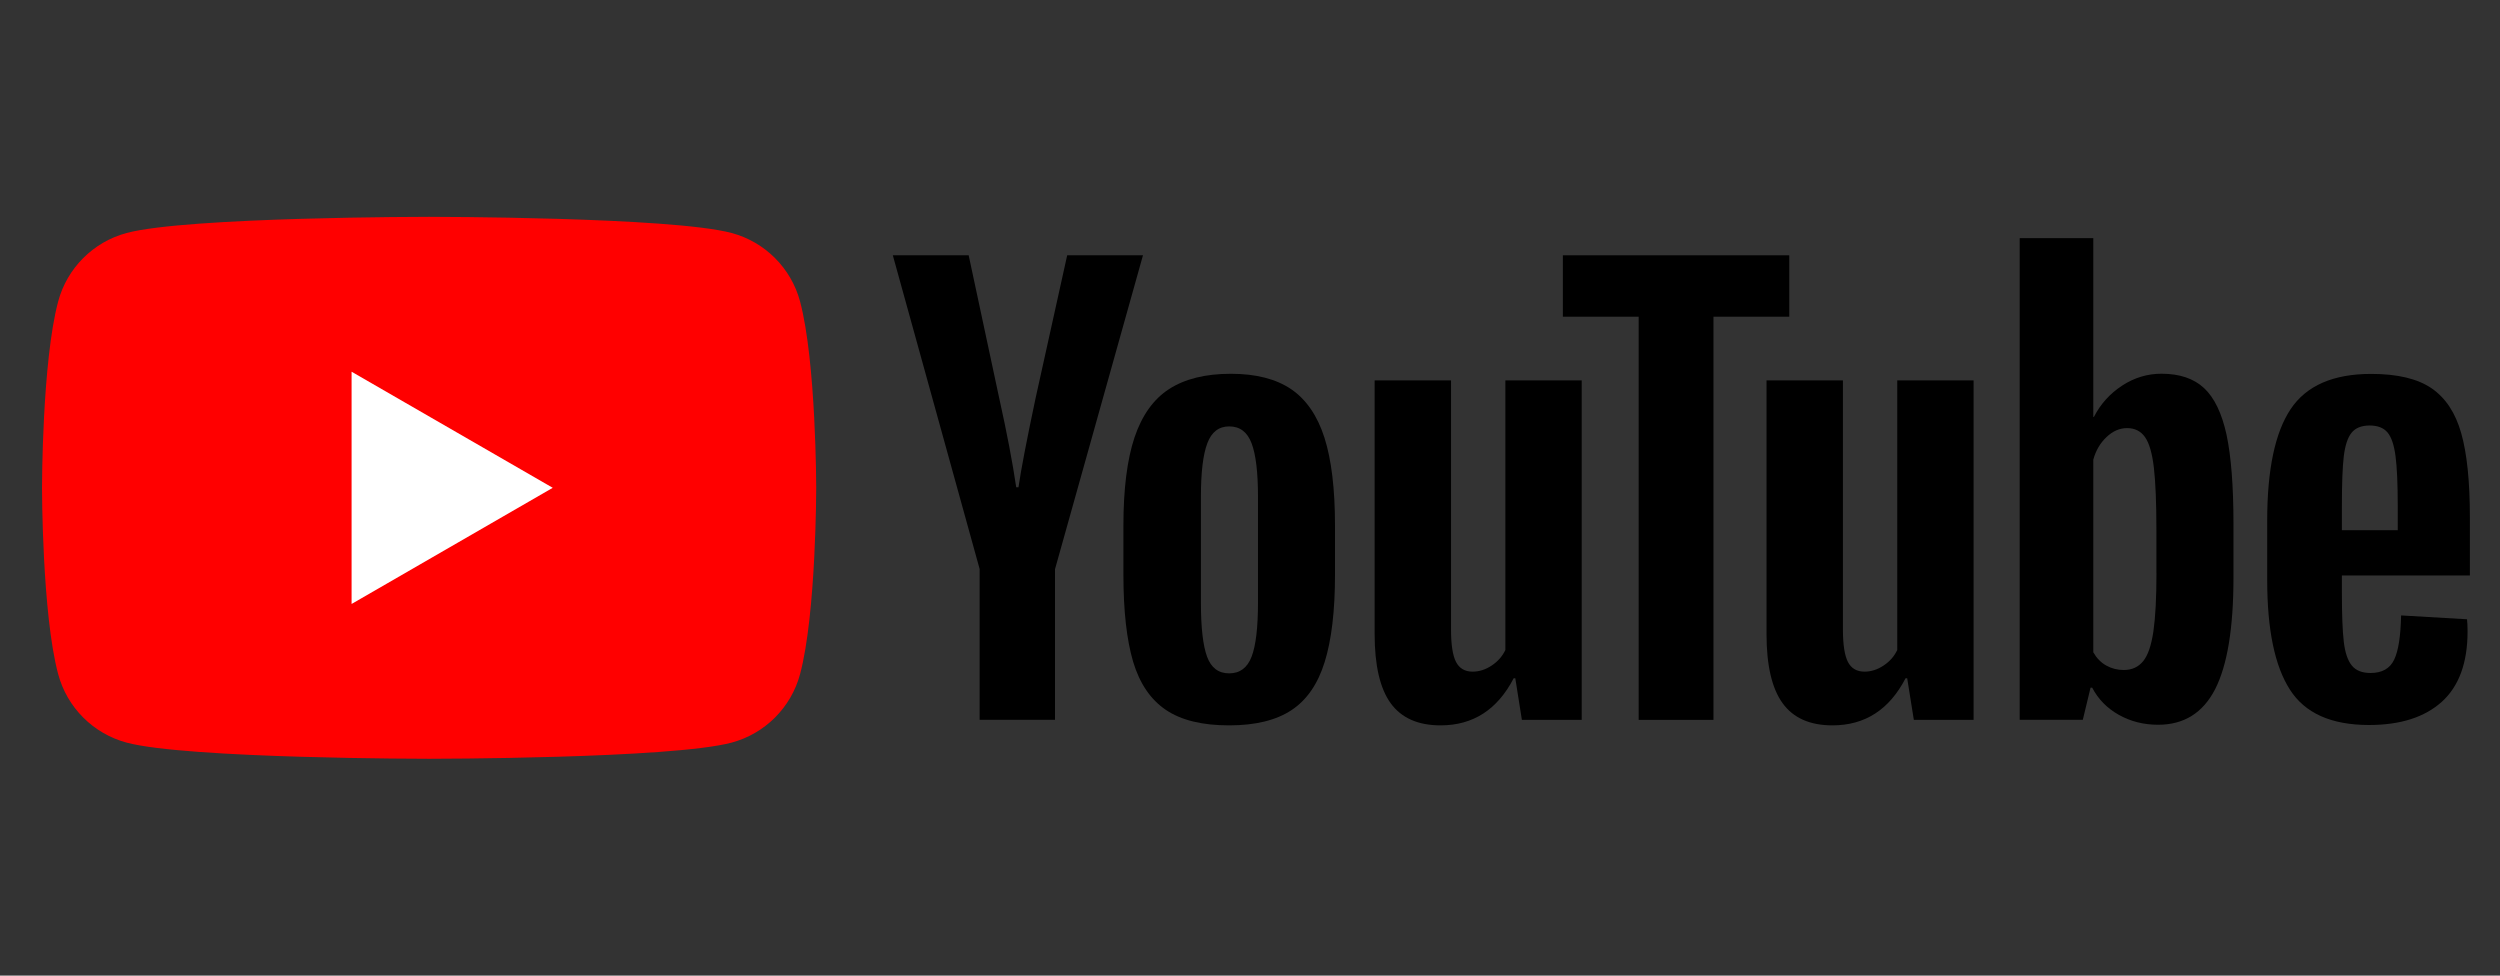 <svg width="41" height="16" viewBox="0 0 41 16" fill="none" xmlns="http://www.w3.org/2000/svg">
<rect x="0" y="0" width="41" height="16" fill="#333333" stroke="none"/>
<g clip-path="url(#clip0_736_146)">
<g clip-path="url(#clip1_736_146)">
<path d="M13.121 4.944C12.975 4.397 12.545 3.967 11.998 3.821C11.008 3.556 7.037 3.556 7.037 3.556C7.037 3.556 3.067 3.556 2.077 3.821C1.53 3.967 1.1 4.397 0.954 4.944C0.689 5.934 0.689 8 0.689 8C0.689 8 0.689 10.066 0.954 11.056C1.1 11.603 1.53 12.033 2.077 12.179C3.067 12.444 7.037 12.444 7.037 12.444C7.037 12.444 11.008 12.444 11.998 12.179C12.545 12.033 12.975 11.603 13.121 11.056C13.386 10.066 13.386 8 13.386 8C13.386 8 13.385 5.934 13.121 4.944Z" fill="#FF0000"/>
<path d="M5.766 9.905L9.065 8L5.766 6.096V9.905Z" fill="white"/>
<path d="M16.067 9.335L14.642 4.186H15.886L16.385 6.52C16.513 7.095 16.606 7.585 16.666 7.991H16.703C16.745 7.7 16.839 7.213 16.984 6.528L17.502 4.186H18.745L17.302 9.335V11.805H16.066V9.335H16.067Z" fill="black"/>
<path d="M19.12 11.642C18.869 11.472 18.69 11.209 18.583 10.851C18.478 10.494 18.424 10.019 18.424 9.426V8.618C18.424 8.019 18.485 7.537 18.606 7.174C18.728 6.812 18.917 6.546 19.174 6.38C19.431 6.214 19.769 6.13 20.187 6.13C20.599 6.13 20.928 6.215 21.177 6.384C21.424 6.553 21.606 6.819 21.721 7.178C21.836 7.539 21.894 8.019 21.894 8.618V9.426C21.894 10.019 21.837 10.496 21.725 10.856C21.614 11.216 21.432 11.48 21.181 11.646C20.93 11.812 20.589 11.896 20.16 11.896C19.716 11.897 19.37 11.811 19.12 11.642ZM20.526 10.77C20.596 10.588 20.631 10.292 20.631 9.88V8.146C20.631 7.747 20.596 7.454 20.526 7.27C20.456 7.085 20.334 6.993 20.159 6.993C19.989 6.993 19.869 7.085 19.8 7.27C19.73 7.455 19.695 7.747 19.695 8.146V9.88C19.695 10.292 19.729 10.589 19.796 10.77C19.863 10.952 19.983 11.043 20.159 11.043C20.334 11.043 20.456 10.952 20.526 10.77Z" fill="black"/>
<path d="M25.94 11.806H24.959L24.851 11.124H24.824C24.557 11.639 24.158 11.896 23.625 11.896C23.256 11.896 22.983 11.775 22.807 11.533C22.632 11.291 22.544 10.912 22.544 10.398V6.239H23.797V10.325C23.797 10.574 23.824 10.75 23.879 10.856C23.933 10.961 24.024 11.015 24.151 11.015C24.26 11.015 24.365 10.981 24.465 10.914C24.565 10.847 24.639 10.763 24.688 10.66V6.238H25.94V11.806Z" fill="black"/>
<path d="M29.344 5.194H28.101V11.806H26.874V5.194H25.631V4.187H29.344V5.194Z" fill="black"/>
<path d="M32.367 11.806H31.387L31.278 11.124H31.251C30.984 11.639 30.585 11.896 30.052 11.896C29.683 11.896 29.41 11.775 29.235 11.533C29.059 11.291 28.971 10.912 28.971 10.398V6.239H30.224V10.325C30.224 10.574 30.252 10.75 30.306 10.856C30.36 10.961 30.451 11.015 30.579 11.015C30.687 11.015 30.792 10.981 30.892 10.914C30.993 10.847 31.066 10.763 31.115 10.66V6.238H32.367V11.806Z" fill="black"/>
<path d="M36.515 7.128C36.438 6.777 36.316 6.523 36.147 6.365C35.977 6.207 35.744 6.129 35.448 6.129C35.218 6.129 35.002 6.194 34.803 6.324C34.603 6.455 34.448 6.626 34.34 6.838H34.33V3.905H33.123V11.805H34.158L34.285 11.278H34.312C34.41 11.466 34.555 11.614 34.748 11.723C34.942 11.832 35.157 11.886 35.393 11.886C35.817 11.886 36.129 11.691 36.329 11.301C36.528 10.91 36.629 10.301 36.629 9.471V8.59C36.629 7.968 36.59 7.48 36.515 7.128ZM35.366 9.4C35.366 9.805 35.349 10.123 35.316 10.353C35.282 10.583 35.227 10.747 35.148 10.843C35.069 10.94 34.963 10.988 34.83 10.988C34.726 10.988 34.631 10.964 34.543 10.915C34.456 10.867 34.385 10.794 34.33 10.698V7.538C34.372 7.386 34.445 7.263 34.549 7.166C34.651 7.069 34.764 7.021 34.884 7.021C35.012 7.021 35.11 7.071 35.179 7.17C35.249 7.27 35.297 7.438 35.324 7.674C35.351 7.91 35.365 8.246 35.365 8.682V9.4H35.366Z" fill="black"/>
<path d="M38.407 9.721C38.407 10.078 38.417 10.346 38.438 10.524C38.459 10.703 38.503 10.833 38.57 10.915C38.637 10.997 38.739 11.037 38.878 11.037C39.065 11.037 39.195 10.964 39.264 10.819C39.334 10.674 39.371 10.431 39.378 10.093L40.459 10.156C40.465 10.204 40.468 10.271 40.468 10.356C40.468 10.87 40.327 11.255 40.046 11.509C39.764 11.763 39.366 11.89 38.852 11.89C38.234 11.89 37.801 11.697 37.554 11.309C37.305 10.921 37.182 10.323 37.182 9.511V8.539C37.182 7.704 37.31 7.094 37.567 6.709C37.825 6.324 38.264 6.132 38.889 6.132C39.318 6.132 39.648 6.211 39.878 6.368C40.108 6.526 40.27 6.771 40.364 7.104C40.459 7.438 40.506 7.898 40.506 8.485V9.438H38.407V9.721ZM38.566 7.097C38.502 7.175 38.46 7.304 38.438 7.483C38.417 7.661 38.407 7.932 38.407 8.296V8.695H39.323V8.296C39.323 7.938 39.311 7.668 39.287 7.483C39.263 7.298 39.219 7.168 39.155 7.092C39.091 7.016 38.993 6.978 38.86 6.978C38.727 6.979 38.628 7.019 38.566 7.097Z" fill="black"/>
</g>
</g>
<defs>
<clipPath id="clip0_736_146">
<rect width="40" height="16" fill="white" transform="translate(0.689)"/>
</clipPath>
<clipPath id="clip1_736_146">
<rect width="40" height="8.889" fill="white" transform="translate(0.689 3.556)"/>
</clipPath>
</defs>
</svg>
